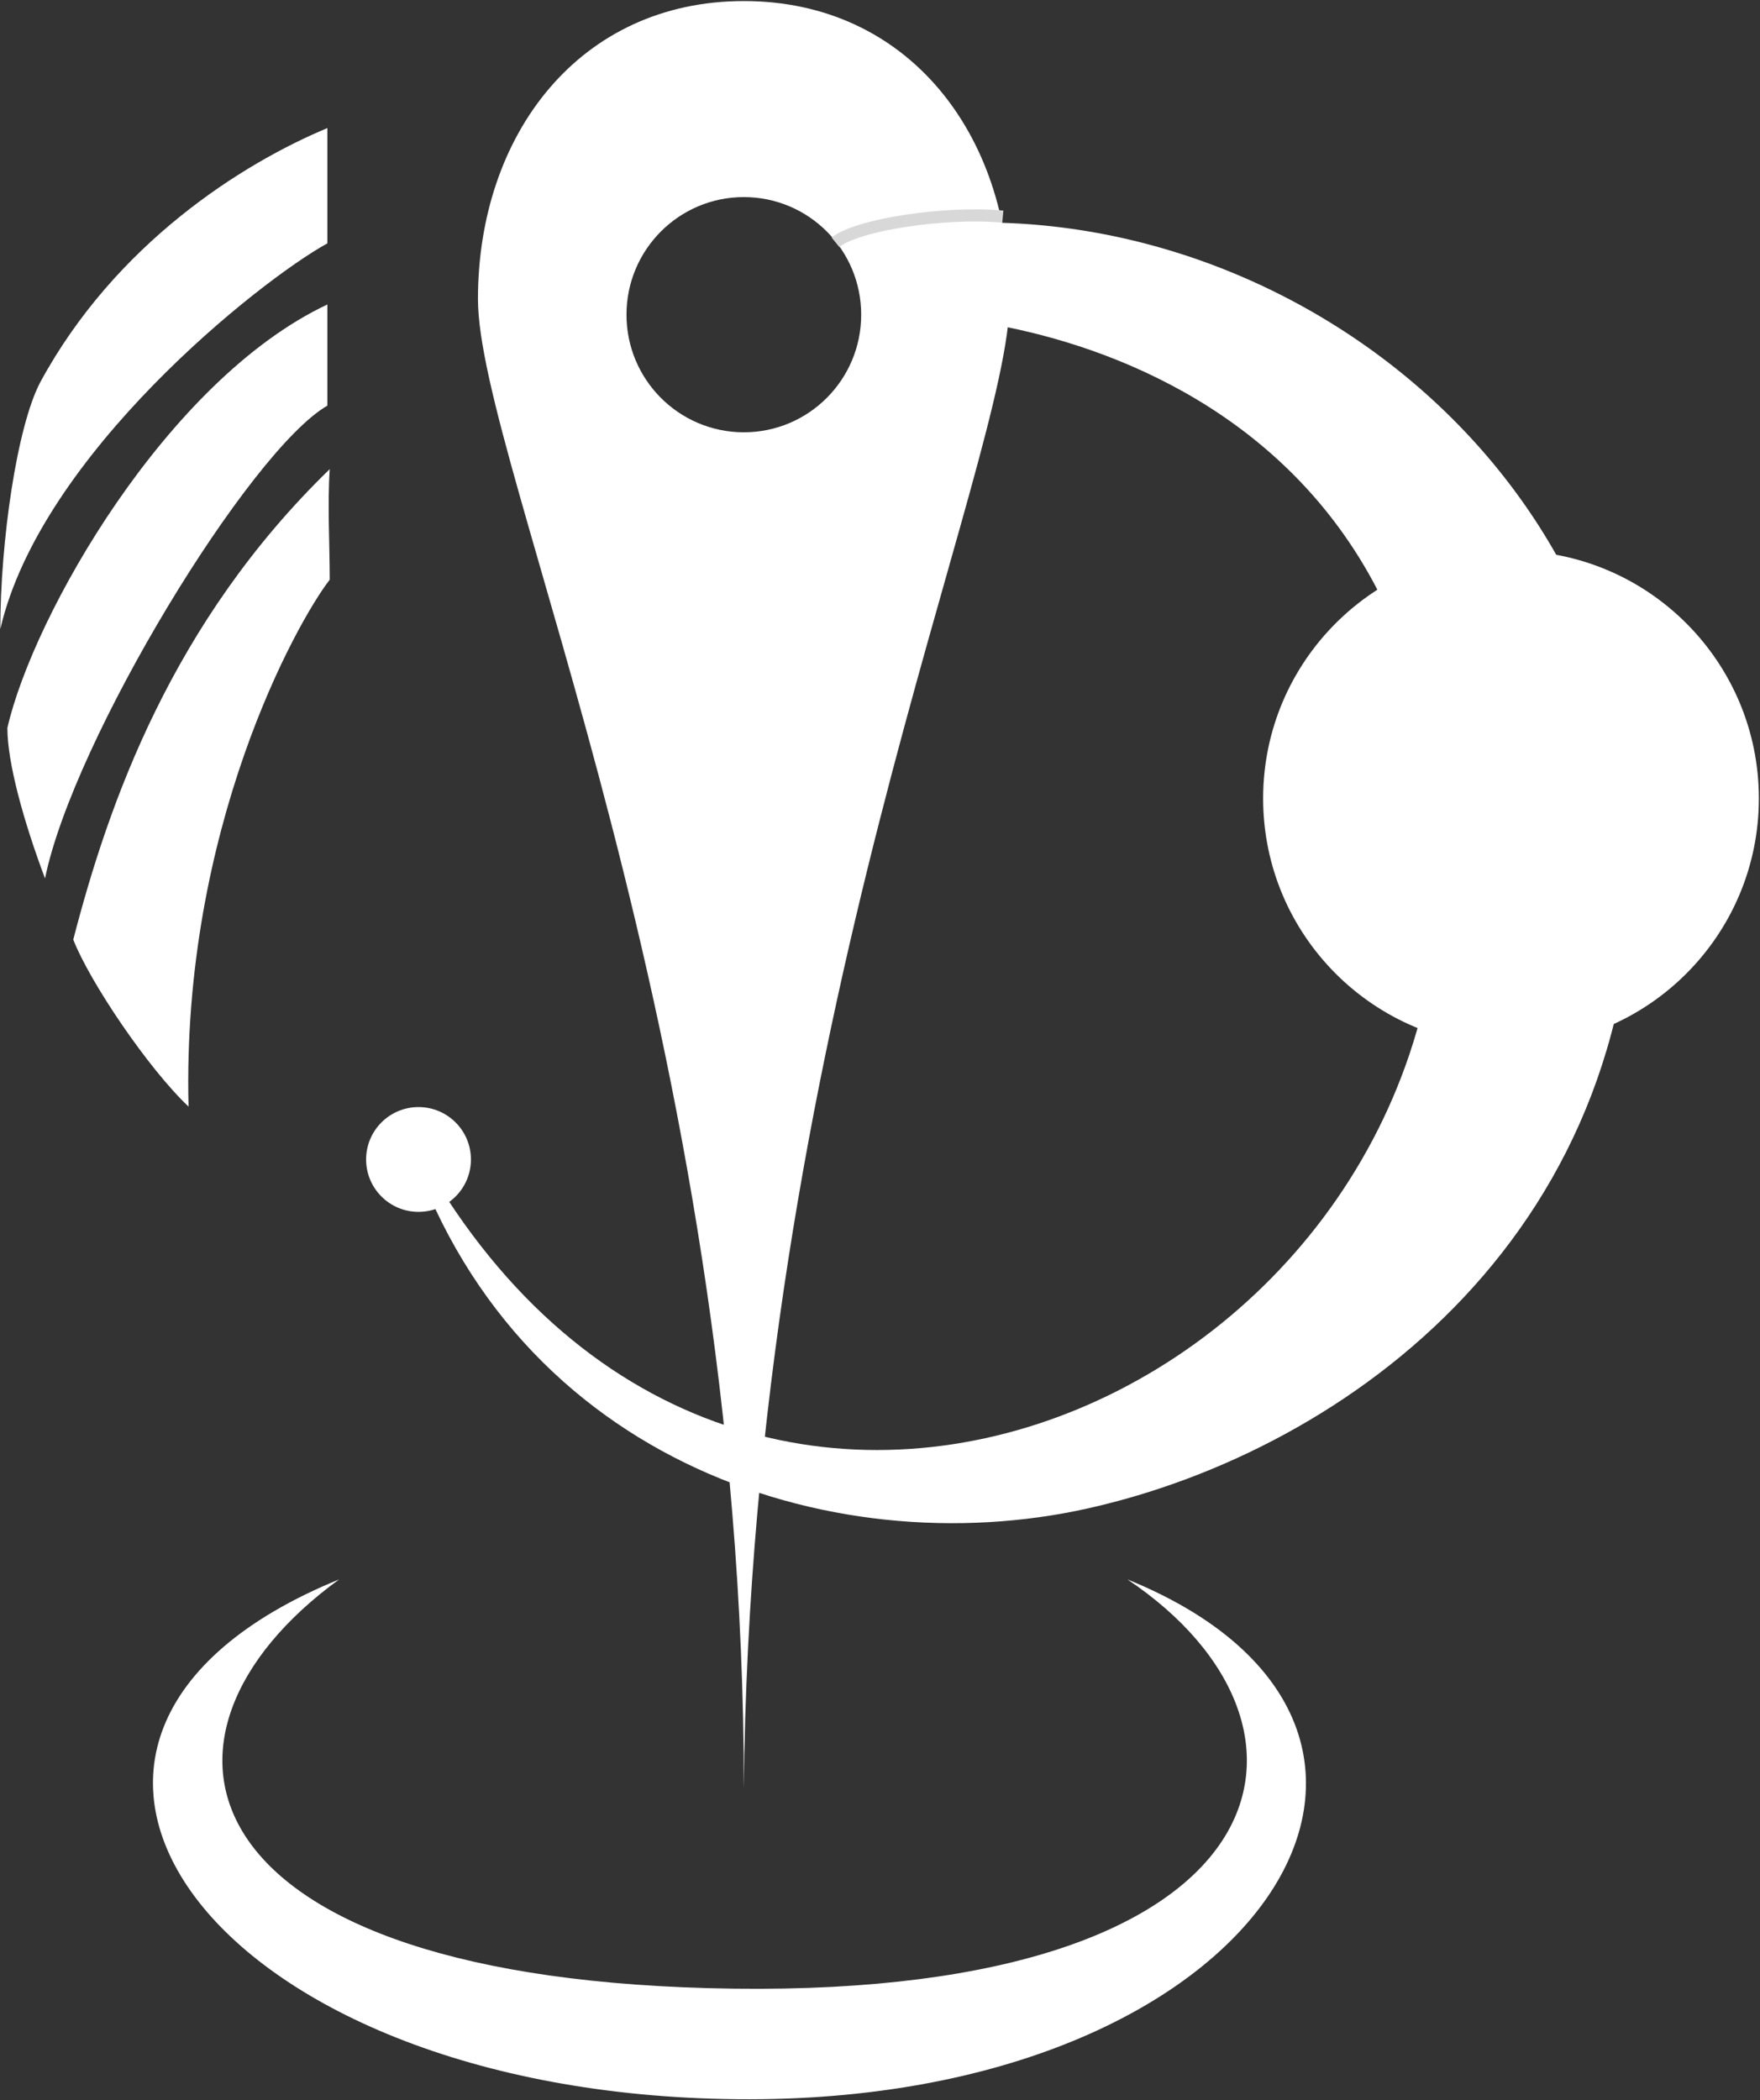 <?xml version="1.0" encoding="UTF-8"?>
<svg width="1304px" height="1556px" viewBox="0 0 1304 1556" version="1.1" xmlns="http://www.w3.org/2000/svg" xmlns:xlink="http://www.w3.org/1999/xlink">
    <rect x="0" y="0" width="1304" height="1556" fill="#333333" stroke="none"/>
    <!-- Generator: Sketch 43.2 (39069) - http://www.bohemiancoding.com/sketch -->
    <title>onsenIcon Copy 2</title>
    <desc>Created with Sketch.</desc>
    <defs></defs>
    <g id="Page-1" stroke="none" stroke-width="1" fill="none" fill-rule="evenodd">
        <g id="onsenIcon-Copy-2">
            <g id="icon-copy-2" fill="#FFFFFF">
                <g id="iconmonstr-location-1-copy" transform="translate(354.125, 0.787)" fill-rule="nonzero">
                    <path d="M196.992,0 C75.325,0 0,98.845 0,220.812 C0,342.749 196.992,764.463 196.992,1324.523 C202.213,762.692 393.985,342.749 393.985,220.812 C393.985,98.845 318.689,0 196.992,0 Z M196.992,319.512 C148.969,319.512 110.045,280.503 110.045,232.372 C110.045,184.242 148.969,145.233 196.992,145.233 C245.016,145.233 283.939,184.242 283.939,232.372 C283.939,280.503 245.016,319.512 196.992,319.512 Z" id="Shape"></path>
                </g>
                <path d="M619.5,178 C891,110.5 1197.5,310 1210,611 C1222.5,912 998,1074.5 806.5,1117.5 C615,1160.5 370.5,1081 297.5,829 C523.5,1282 1072.5,1042.5 1066.5,637.5 C1060.5,232.5 658,223 639.5,237.5 C639.5,217.5 638,192 619.5,178 Z" id="Path-7-Copy"></path>
                <ellipse id="Oval-Copy-11" cx="310.082" cy="859.071" rx="38.832" ry="38.821"></ellipse>
                <ellipse id="Oval-Copy-10" cx="1119.508" cy="591.594" rx="183.644" ry="183.591"></ellipse>
                <path d="M242.554,94.898 C242.554,117.555 242.554,143.696 242.554,180.295 C191.998,208.18 29.872,337.146 0.236,466.113 C0.236,401.63 12.439,316.233 29.872,283.12 C85.657,180.295 179.795,121.04 242.554,94.898 Z" id="Path-2-Copy"></path>
                <path d="M242.554,225.608 C242.554,250.007 242.554,276.149 242.554,300.548 C185.025,333.661 54.278,548.024 33.358,650.849 C17.669,609.022 5.466,565.452 5.466,539.31 C24.642,455.656 124.01,281.377 242.554,225.608 Z" id="Path-3-Copy"></path>
                <path d="M244.297,347.603 C242.554,373.745 244.297,403.373 244.297,429.514 C219.891,460.885 134.469,614.251 139.699,819.9 C110.063,792.015 66.481,727.532 54.278,696.162 C80.427,595.08 127.496,460.885 244.297,347.603 Z" id="Path-4-Copy"></path>
                <path d="M251.27,1170.201 C90.887,1286.969 134.469,1468.219 544.144,1473.447 C953.818,1478.676 999.144,1279.997 835.274,1170.201 C1105.485,1279.997 938.497,1559.405 545.887,1555.359 C153.277,1551.312 -34.63,1286.969 251.27,1170.201 Z" id="Path-6"></path>
            </g>
            <path d="M619,179.5 C635,166.5 700,156.5 743,160.5" id="Path-2" stroke="#D8D8D8" stroke-width="9"></path>
        </g>
    </g>
</svg>
